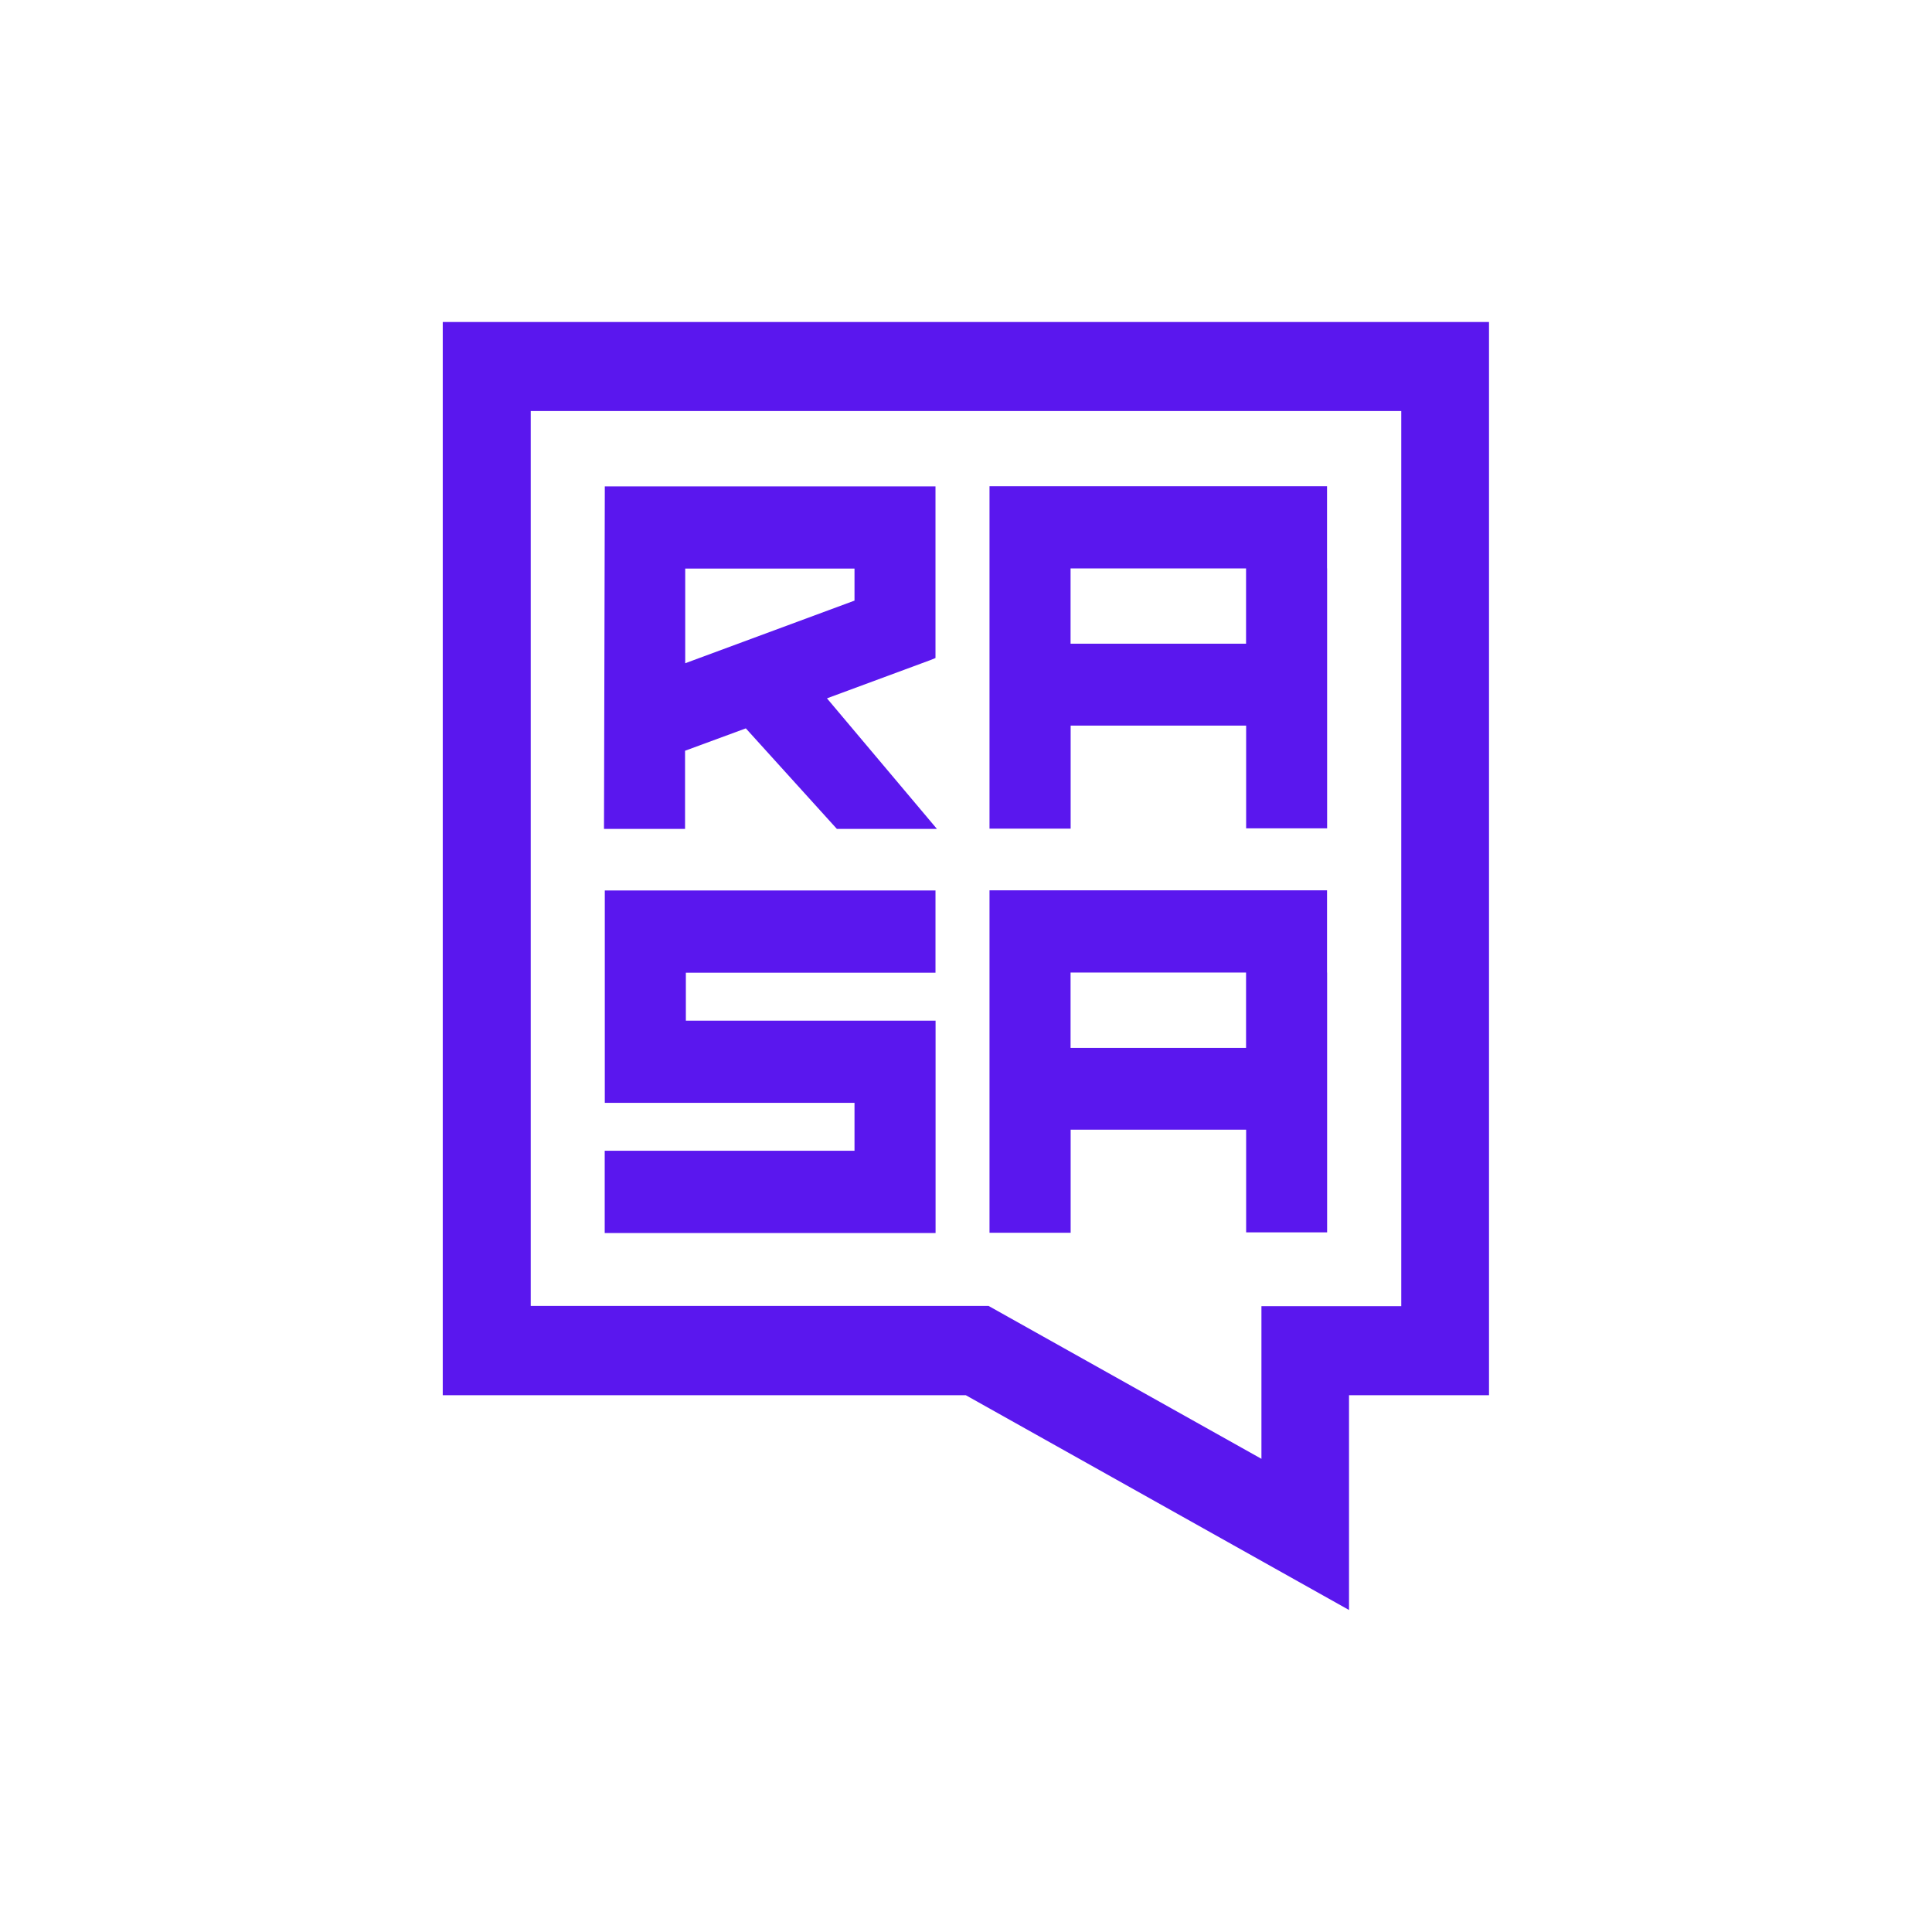 <svg xmlns="http://www.w3.org/2000/svg" width="24" height="24" fill="none" viewBox="0 0 24 24">
  <path fill="#5A17EE" fill-rule="evenodd" d="M16.485 7.06V6.04h-4.193v4.254H13.3v-1.28h2.18v1.276h1.006V7.056v.005Zm-1.006.936h-2.18v-.935h2.18v.935Zm-3.857 5.406v1.915h-4.11v-1.022h3.103V13.7H7.513v-2.638h4.108v1.021H8.52v.596h3.102v.723Zm4.863-1.321V11.06h-4.193v4.254H13.3v-1.281h2.18v1.276h1.006v-3.233.005Zm-1.006.936h-2.18v-.936h2.18v.936Z" clip-rule="evenodd"/>
  <path fill="#5A17EE" d="M17.407 5.106v11.12H15.67v1.896l-3.143-1.761-.246-.138H6.593V5.106H17.41h-.003ZM18.5 4h-13v13.332h6.498L16.758 20v-2.668h1.739V4h.003Z"/>
  <path fill="#5A17EE" fill-rule="evenodd" d="m10.273 8.675 1.287-.476.061-.025V6.042H7.513v.086l-.01 4.169H8.51v-.971l.755-.278 1.131 1.249h1.243l-1.366-1.622Zm-1.761-.436V7.063h2.103v.398l-2.103.778Z" clip-rule="evenodd"/>
</svg>
